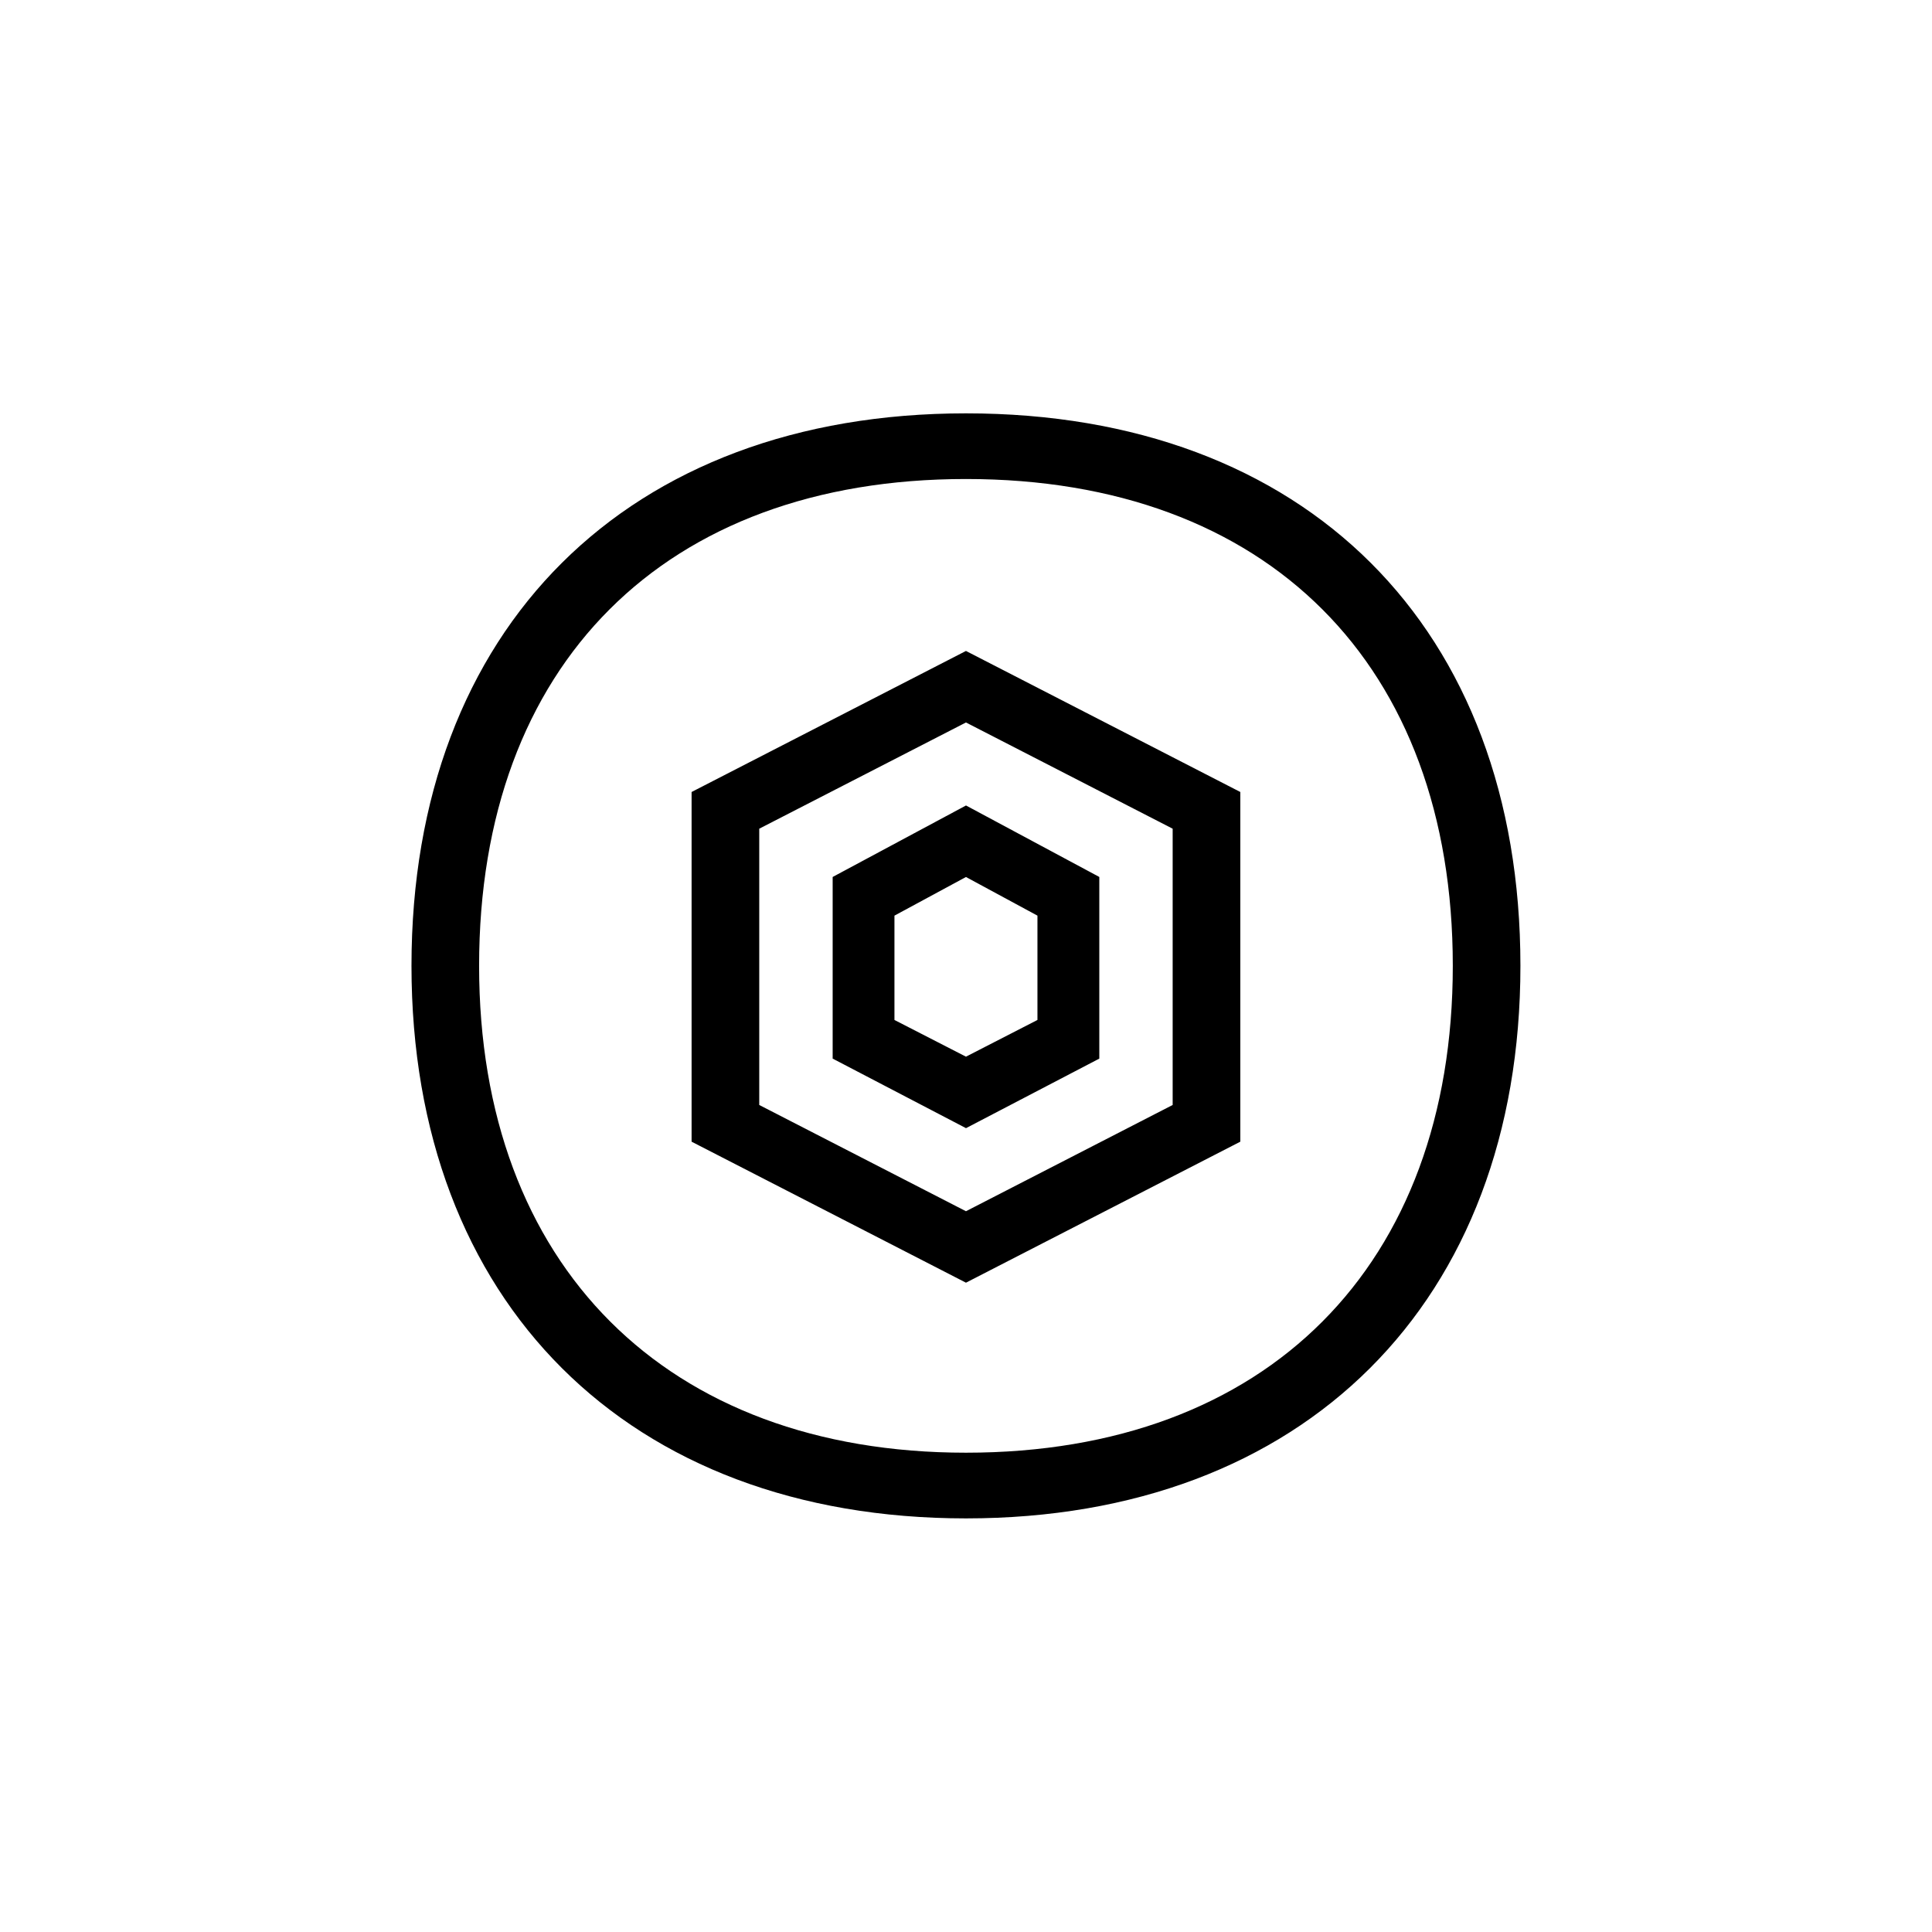 <?xml version="1.0" encoding="utf-8"?>
<!-- Generator: Adobe Illustrator 22.0.1, SVG Export Plug-In . SVG Version: 6.00 Build 0)  -->
<svg version="1.1" id="ICONS" xmlns="http://www.w3.org/2000/svg" x="0px"
	 y="0px"
	 viewBox="0 0 60 60" style="enable-background:new 0 0 60 60;" xml:space="preserve">
<g>
	<path d="M29.999,12.837c10.56,0,17.219,6.659,17.219,17.158c0,10.439-6.72,17.16-17.219,17.16c-10.5,0-17.22-6.721-17.22-17.16
		C12.78,19.497,19.499,12.837,29.999,12.837z M29.999,14.876c-9.36,0-15.12,5.76-15.12,15.119c0,9.301,5.82,15.12,15.12,15.12
		c9.359,0,15.119-5.819,15.119-15.12C45.119,20.636,39.359,14.876,29.999,14.876z M38.519,24.596v10.86l-8.52,4.379l-8.521-4.379
		v-10.86l8.521-4.38L38.519,24.596z M36.418,34.316v-8.58l-6.419-3.299l-6.42,3.299v8.58l6.42,3.3L36.418,34.316z M25.859,32.876
		v-5.641l4.141-2.22l4.14,2.22v5.641l-4.14,2.16L25.859,32.876z M32.219,31.676v-3.24l-2.22-1.2l-2.221,1.2v3.24l2.221,1.14
		L32.219,31.676z"/>
</g>
</svg>
